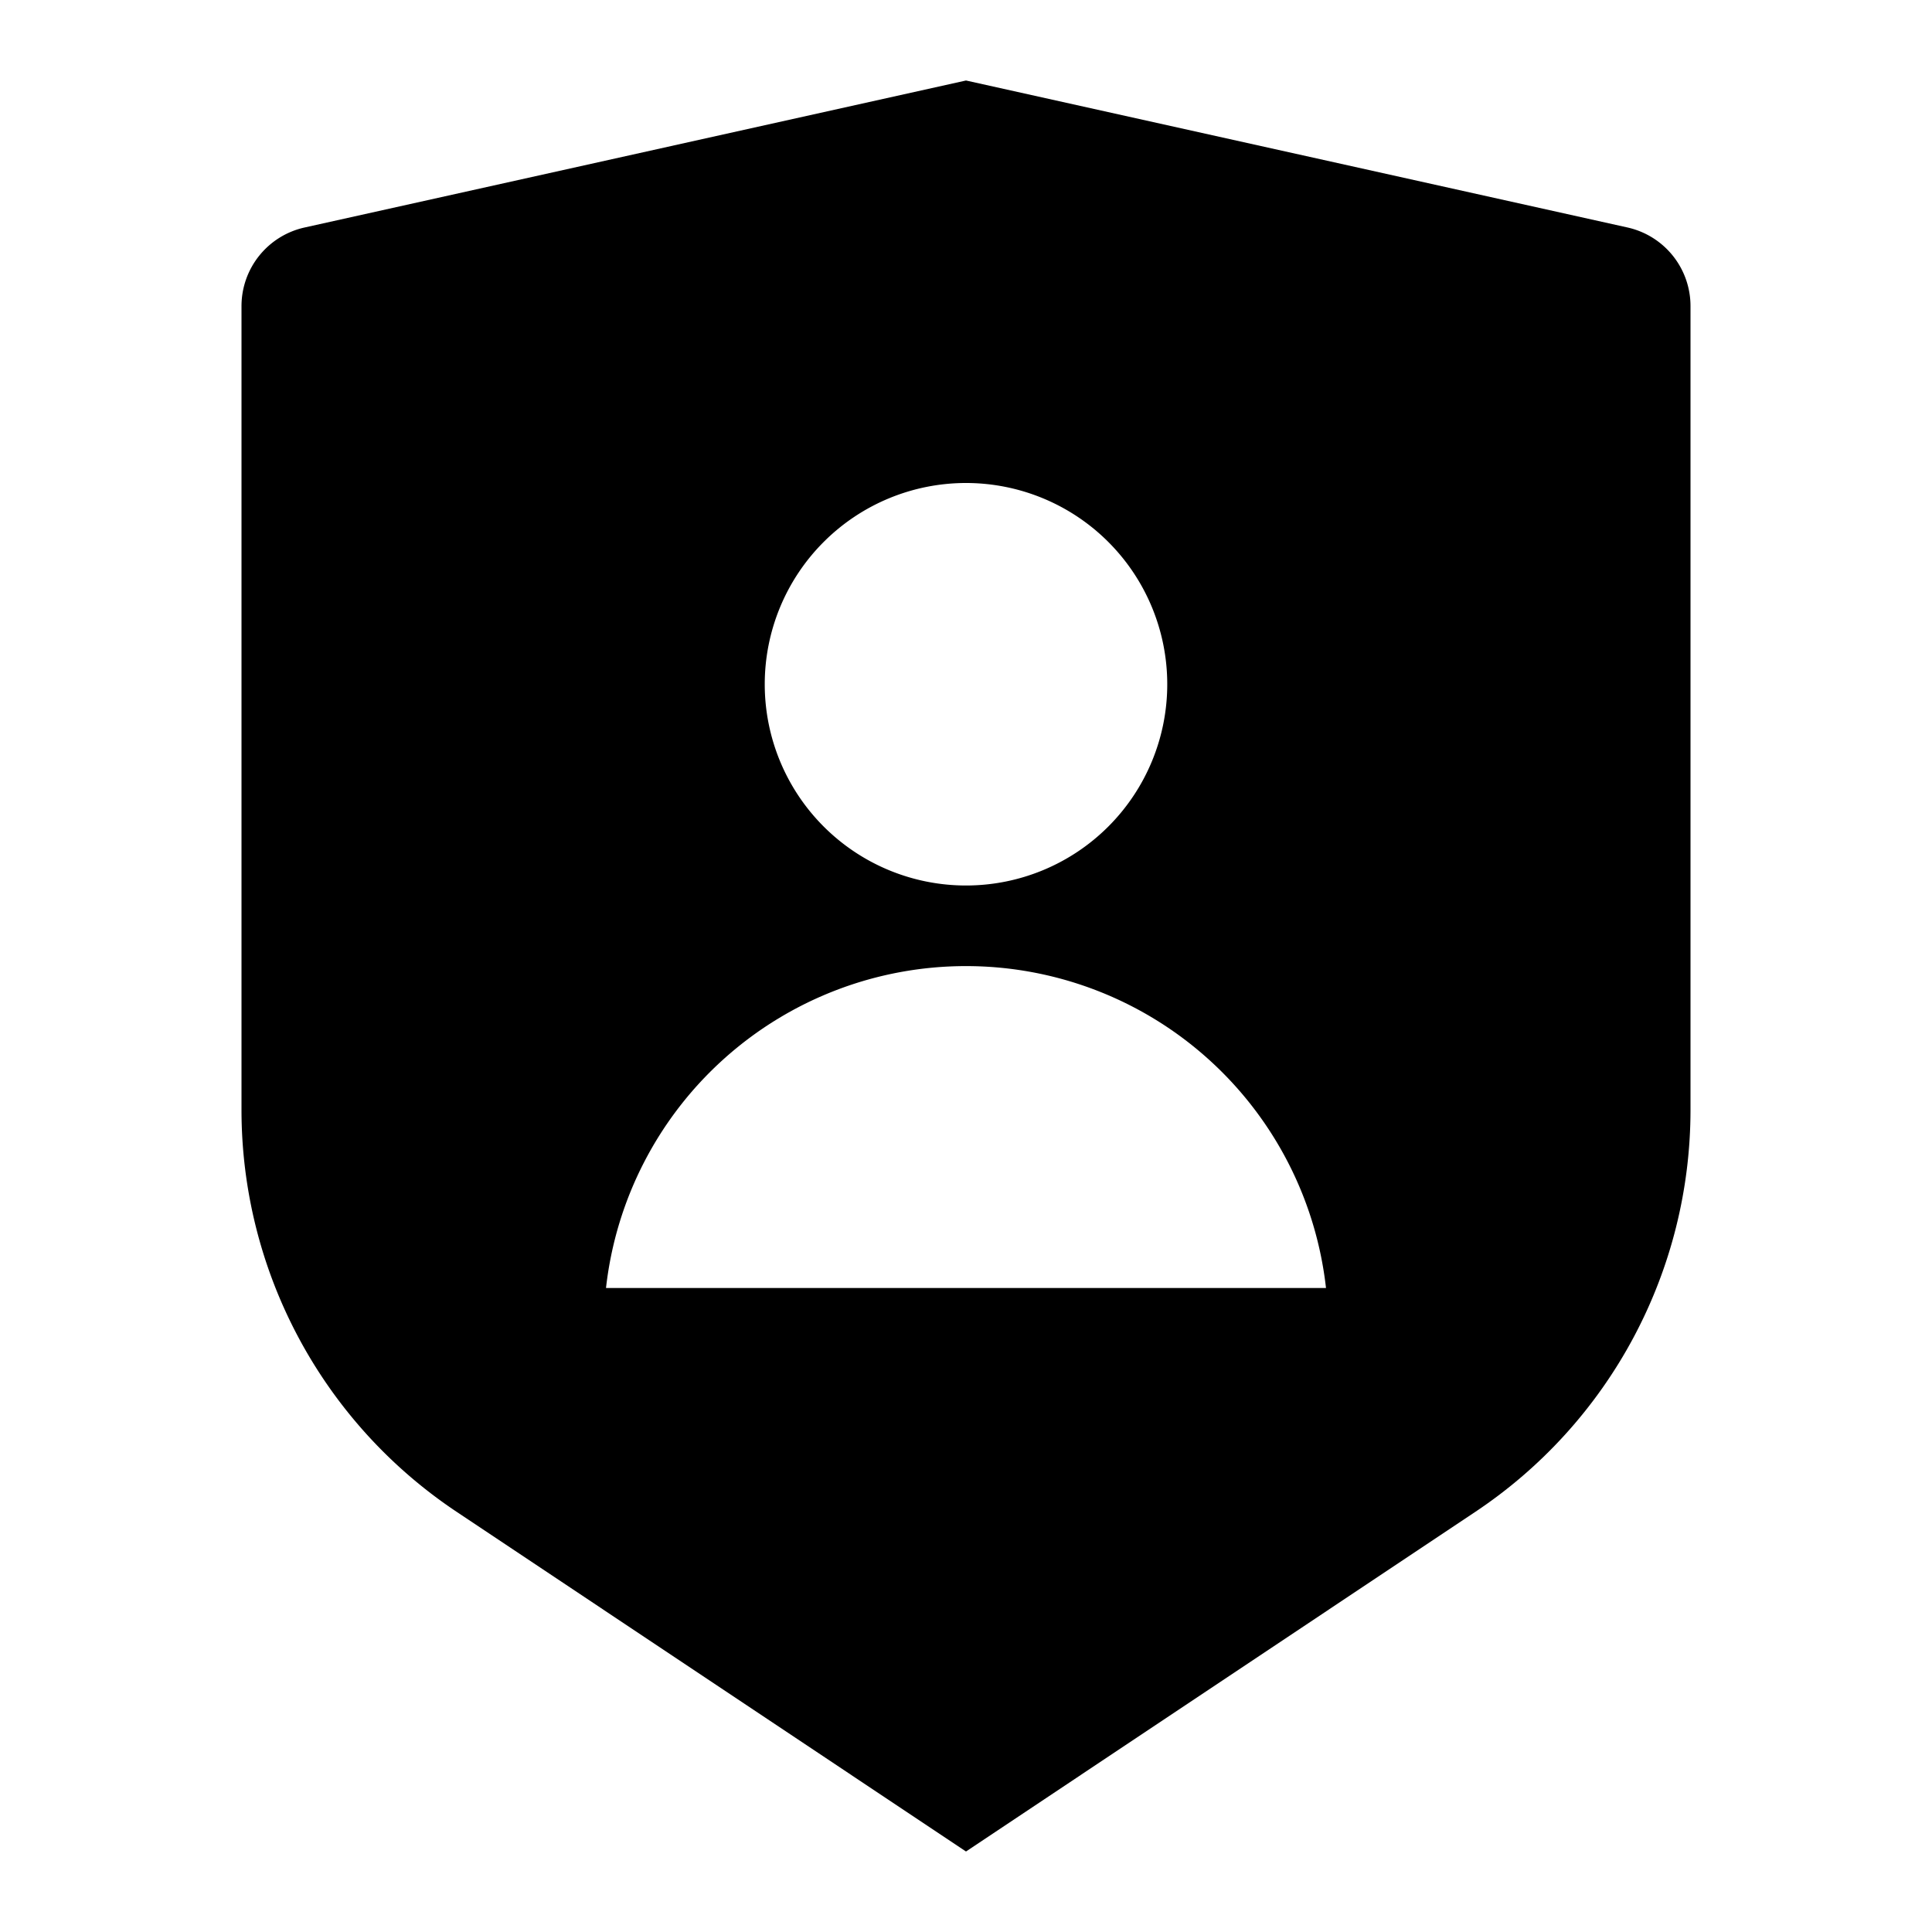 <svg xmlns="http://www.w3.org/2000/svg" width="100%" height="100%" viewBox="0 0 1200 1200"><path fill="currentColor" d="M189.2 141.3L600 50 1010.9 141.3A50-50 0 0 0 1050 190.1V689.4A300-300 0 0 0 916.4 939L600 1150 283.6 939A300-300 0 0 0 150 689.5V190.1A50-50 0 0 0 189.2 141.3zM600 550A125-125 0 1 1 600 300 125-125 0 0 1 600 550zM376.4 800H823.6A225-225 0 0 1 376.4 800z" /></svg>